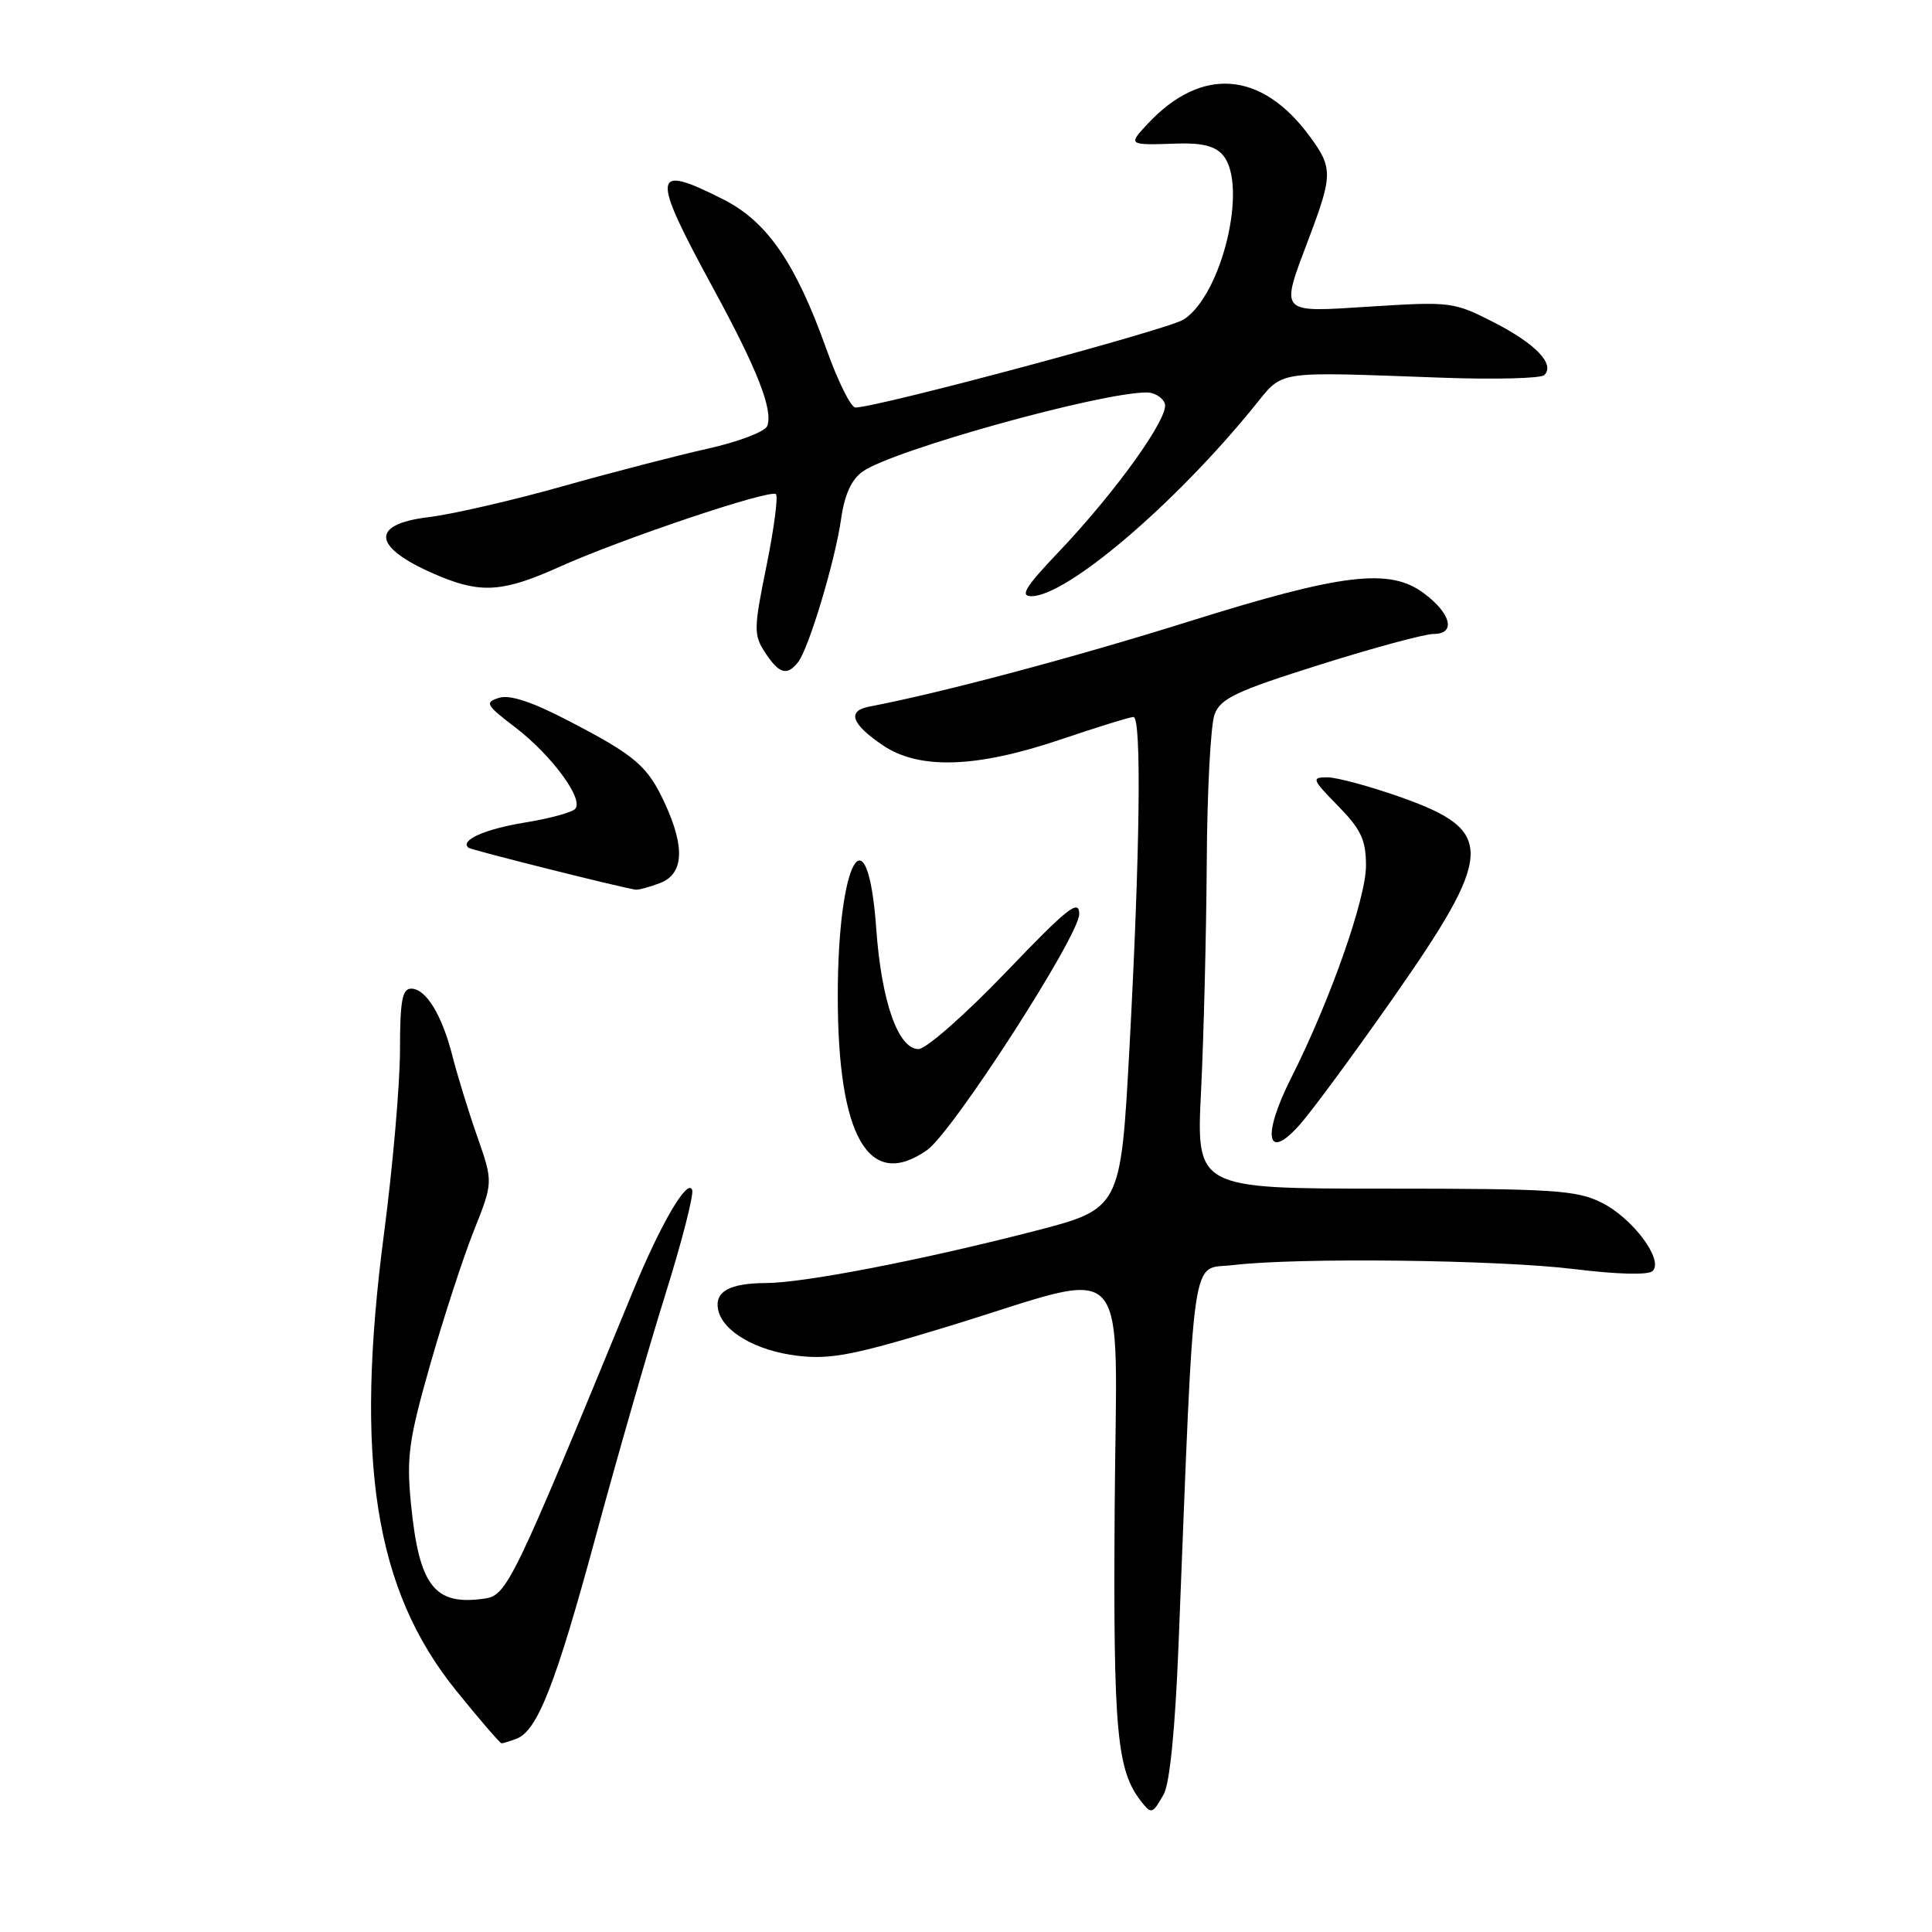 <?xml version="1.0" encoding="UTF-8" standalone="no"?>
<!DOCTYPE svg PUBLIC "-//W3C//DTD SVG 1.1//EN" "http://www.w3.org/Graphics/SVG/1.1/DTD/svg11.dtd" >
<svg xmlns="http://www.w3.org/2000/svg" xmlns:xlink="http://www.w3.org/1999/xlink" version="1.1" viewBox="0 0 256 256">
 <g >
 <path fill="currentColor"
d=" M 154.20 237.75 C 155.00 236.33 155.72 229.04 156.16 218.00 C 158.31 164.10 157.70 168.31 163.40 167.63 C 171.89 166.61 198.51 166.92 208.59 168.16 C 214.37 168.87 218.43 168.97 218.99 168.41 C 220.47 166.93 216.32 161.39 212.21 159.35 C 208.90 157.70 205.80 157.50 183.50 157.50 C 158.50 157.50 158.50 157.50 159.15 144.50 C 159.50 137.35 159.84 123.77 159.90 114.32 C 159.95 104.86 160.42 96.01 160.94 94.65 C 161.74 92.54 163.82 91.56 174.85 88.09 C 181.97 85.84 188.78 84.00 189.98 84.00 C 192.94 84.00 192.29 81.30 188.67 78.61 C 184.13 75.22 177.85 75.98 157.50 82.36 C 142.30 87.13 124.67 91.82 115.18 93.63 C 112.20 94.20 112.80 95.92 116.97 98.75 C 121.78 102.01 129.36 101.77 140.50 98.00 C 145.38 96.35 149.74 95.00 150.19 95.00 C 151.28 95.00 151.06 112.88 149.66 138.84 C 148.50 160.17 148.50 160.17 137.00 163.14 C 122.09 166.98 106.55 169.99 101.50 170.01 C 96.68 170.03 94.68 171.13 95.15 173.51 C 95.72 176.41 100.17 179.00 105.70 179.65 C 110.06 180.17 113.20 179.55 125.69 175.74 C 150.48 168.16 147.93 165.37 147.70 199.82 C 147.50 229.50 147.97 234.61 151.25 238.75 C 152.57 240.42 152.72 240.36 154.20 237.75 Z  M 68.46 230.38 C 71.23 229.32 73.66 223.07 78.98 203.43 C 81.80 193.02 85.91 178.73 88.11 171.69 C 90.32 164.64 91.94 158.34 91.72 157.69 C 91.14 156.02 87.56 162.13 83.91 171.00 C 67.81 210.12 67.19 211.40 64.15 211.83 C 57.54 212.77 55.53 210.15 54.45 199.22 C 53.85 193.08 54.16 190.80 56.99 180.86 C 58.77 174.61 61.38 166.61 62.79 163.07 C 65.35 156.64 65.35 156.64 63.23 150.57 C 62.06 147.23 60.60 142.47 59.97 140.00 C 58.58 134.50 56.45 131.00 54.48 131.00 C 53.30 131.00 53.00 132.63 53.00 139.15 C 53.00 143.63 52.05 154.55 50.89 163.40 C 46.94 193.52 49.64 210.65 60.44 224.01 C 63.54 227.85 66.26 231.00 66.46 231.00 C 66.67 231.00 67.57 230.72 68.46 230.38 Z  M 122.83 152.40 C 126.22 150.04 143.00 124.01 143.00 121.13 C 143.00 119.06 141.49 120.26 133.25 128.86 C 127.89 134.45 122.69 139.02 121.70 139.01 C 119.00 138.99 116.80 132.71 116.11 123.08 C 114.95 106.96 111.01 113.85 111.01 132.00 C 111.01 150.67 115.14 157.79 122.83 152.40 Z  M 184.35 132.59 C 198.06 113.02 198.21 110.11 185.69 105.66 C 181.56 104.20 177.15 103.00 175.89 103.00 C 173.74 103.00 173.83 103.25 177.30 106.79 C 180.36 109.92 181.00 111.30 181.00 114.71 C 181.00 119.09 176.21 132.68 171.10 142.80 C 167.11 150.71 167.86 154.09 172.43 148.79 C 174.12 146.82 179.48 139.54 184.35 132.59 Z  M 87.43 117.02 C 90.58 115.83 90.81 112.35 88.12 106.50 C 85.82 101.49 84.24 100.14 75.35 95.52 C 70.50 92.99 67.53 92.01 66.11 92.47 C 64.20 93.07 64.38 93.41 68.25 96.36 C 73.11 100.07 77.44 105.96 76.20 107.20 C 75.73 107.67 72.72 108.48 69.50 109.00 C 64.24 109.86 60.90 111.35 62.07 112.33 C 62.42 112.62 81.71 117.47 84.18 117.88 C 84.56 117.95 86.02 117.56 87.43 117.02 Z  M 105.74 87.75 C 107.17 85.95 110.66 74.31 111.45 68.77 C 111.90 65.55 112.82 63.53 114.31 62.48 C 118.30 59.65 145.79 52.00 151.96 52.00 C 152.96 52.00 154.04 52.66 154.34 53.46 C 155.01 55.19 147.87 65.17 140.17 73.25 C 135.88 77.76 135.12 79.00 136.65 79.00 C 141.34 79.00 155.55 66.92 166.09 53.97 C 170.17 48.97 168.45 49.24 191.16 50.05 C 198.13 50.30 204.19 50.14 204.63 49.70 C 206.08 48.26 203.48 45.55 197.94 42.71 C 192.66 40.01 192.19 39.95 181.75 40.61 C 169.25 41.40 169.59 41.78 173.50 31.40 C 176.60 23.17 176.60 22.20 173.52 18.03 C 167.14 9.38 159.20 8.78 152.08 16.40 C 149.43 19.24 149.44 19.25 156.07 19.02 C 159.32 18.92 161.06 19.37 162.07 20.59 C 165.39 24.59 161.91 39.08 156.84 42.34 C 154.80 43.66 116.21 54.00 113.34 54.00 C 112.75 54.00 111.02 50.51 109.50 46.25 C 105.44 34.88 101.66 29.37 95.89 26.45 C 86.32 21.59 86.17 22.88 94.54 38.27 C 100.35 48.94 102.47 54.34 101.66 56.45 C 101.37 57.20 97.84 58.54 93.82 59.44 C 89.79 60.34 81.10 62.59 74.50 64.45 C 67.90 66.31 59.91 68.15 56.75 68.53 C 48.75 69.50 49.40 72.70 58.37 76.40 C 63.83 78.65 66.81 78.41 74.11 75.12 C 82.45 71.37 102.11 64.77 102.82 65.48 C 103.12 65.79 102.56 70.07 101.56 75.00 C 99.86 83.35 99.85 84.12 101.39 86.48 C 103.24 89.29 104.28 89.60 105.74 87.75 Z "/>
</g>
</svg>